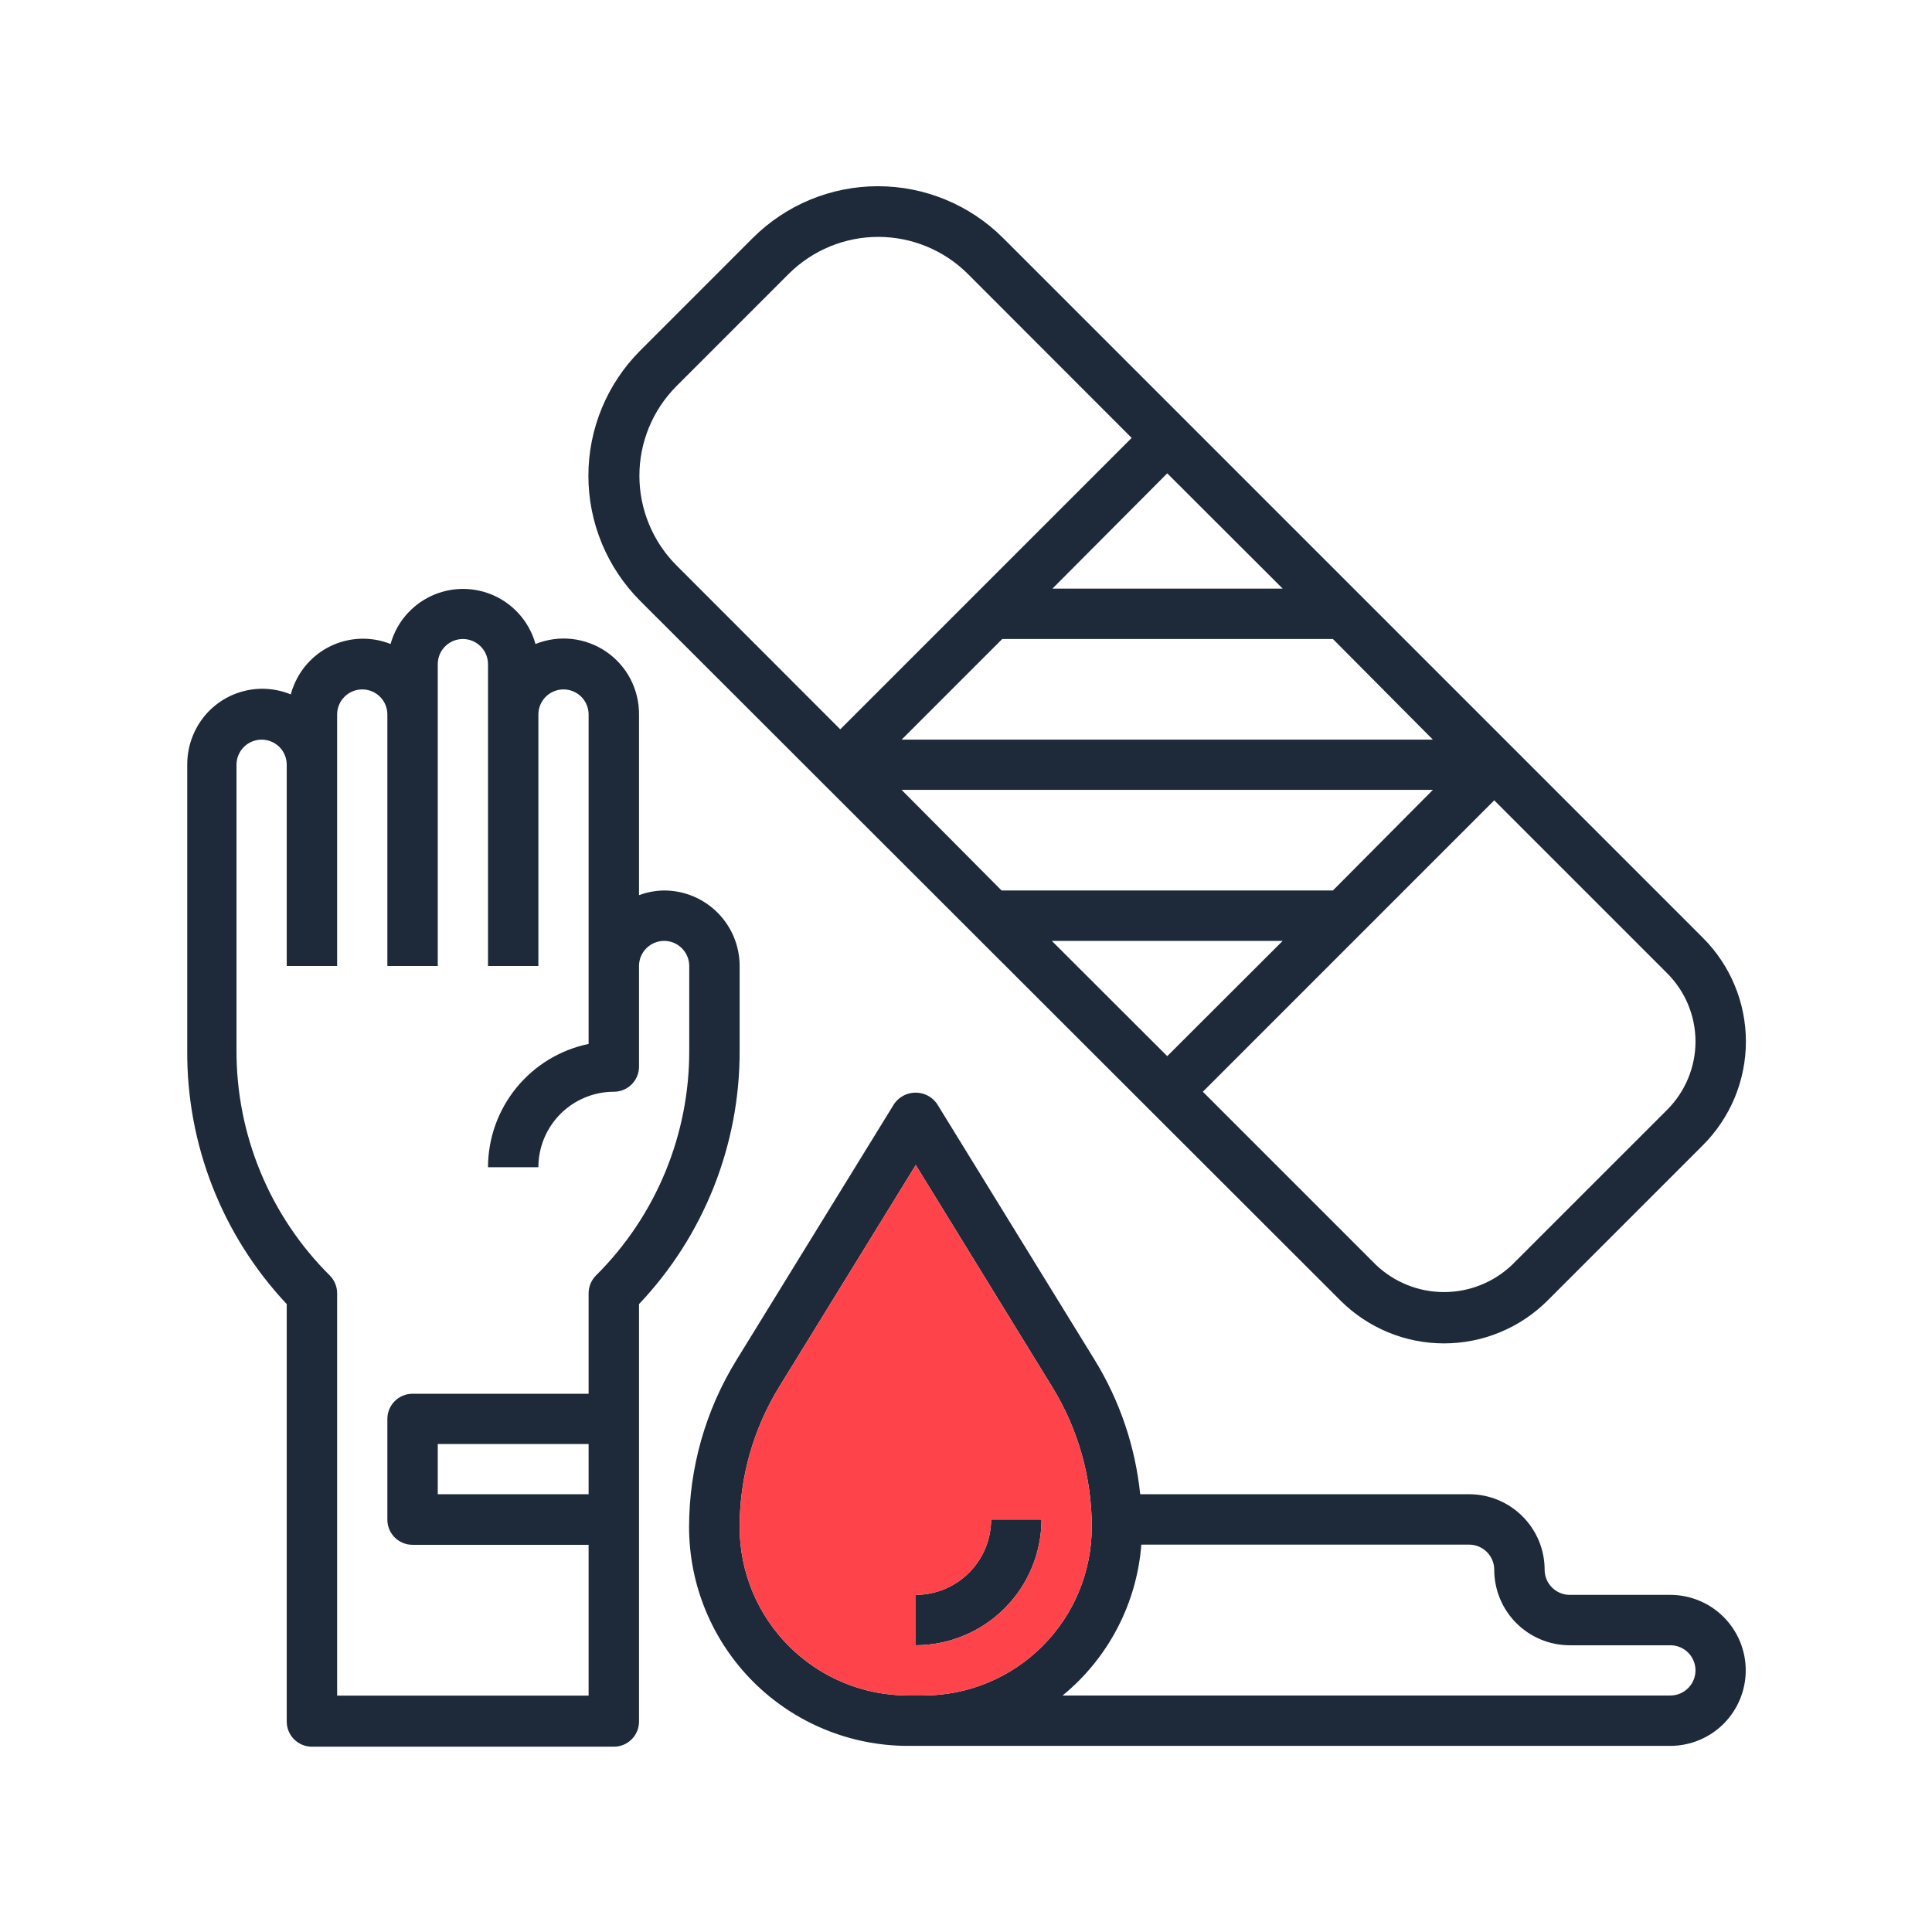 <svg width="80" height="80" viewBox="0 0 80 80" fill="none" xmlns="http://www.w3.org/2000/svg">
<path d="M30.627 40C30.627 39.171 30.297 38.376 29.711 37.789C29.125 37.203 28.329 36.873 27.5 36.873C27.145 36.877 26.793 36.943 26.46 37.067V29.587C26.464 29.074 26.342 28.568 26.104 28.113C25.867 27.659 25.52 27.27 25.097 26.982C24.673 26.693 24.184 26.513 23.674 26.458C23.165 26.403 22.649 26.475 22.173 26.667C21.991 26.011 21.599 25.433 21.058 25.021C20.516 24.609 19.854 24.386 19.173 24.386C18.493 24.386 17.831 24.609 17.289 25.021C16.747 25.433 16.355 26.011 16.173 26.667C15.417 26.365 14.573 26.375 13.823 26.693C13.074 27.012 12.481 27.613 12.173 28.367C12.119 28.492 12.075 28.621 12.04 28.753C11.662 28.598 11.257 28.519 10.848 28.52C10.439 28.522 10.035 28.605 9.658 28.763C9.282 28.922 8.94 29.154 8.653 29.445C8.366 29.736 8.14 30.081 7.987 30.46C7.833 30.837 7.754 31.24 7.753 31.647V43.48C7.723 47.386 9.199 51.153 11.873 54V71.287C11.873 71.424 11.9 71.56 11.953 71.686C12.006 71.813 12.083 71.928 12.18 72.024C12.278 72.121 12.393 72.198 12.52 72.249C12.647 72.301 12.783 72.328 12.92 72.327H25.413C25.55 72.328 25.686 72.301 25.813 72.249C25.94 72.198 26.056 72.121 26.153 72.024C26.25 71.928 26.328 71.813 26.38 71.686C26.433 71.56 26.46 71.424 26.46 71.287V54C29.144 51.169 30.636 47.414 30.627 43.513V40ZM24.373 61.873H18.127V59.793H24.373V61.873ZM28.54 43.48C28.547 45.214 28.209 46.932 27.547 48.534C26.884 50.136 25.91 51.591 24.68 52.813C24.485 53.008 24.375 53.271 24.373 53.547V57.713H17.08C16.804 57.713 16.54 57.823 16.345 58.018C16.15 58.213 16.04 58.477 16.04 58.753V62.927C16.04 63.203 16.15 63.467 16.345 63.662C16.54 63.857 16.804 63.967 17.08 63.967H24.373V70.213H13.96V53.547C13.958 53.271 13.848 53.008 13.653 52.813C12.424 51.591 11.449 50.136 10.787 48.534C10.124 46.932 9.786 45.214 9.793 43.48V31.667C9.793 31.391 9.903 31.126 10.098 30.931C10.293 30.736 10.558 30.627 10.833 30.627C11.109 30.627 11.374 30.736 11.569 30.931C11.764 31.126 11.873 31.391 11.873 31.667V40H13.96V29.587C13.96 29.311 14.07 29.046 14.265 28.851C14.46 28.656 14.724 28.547 15 28.547C15.276 28.547 15.54 28.656 15.735 28.851C15.931 29.046 16.04 29.311 16.04 29.587V40H18.127V27.5C18.127 27.224 18.236 26.96 18.431 26.765C18.626 26.57 18.891 26.46 19.167 26.46C19.442 26.46 19.707 26.57 19.902 26.765C20.097 26.96 20.207 27.224 20.207 27.5V40H22.293V29.587C22.293 29.45 22.32 29.315 22.372 29.189C22.425 29.062 22.501 28.948 22.598 28.851C22.695 28.755 22.809 28.678 22.935 28.626C23.062 28.574 23.197 28.547 23.333 28.547C23.47 28.547 23.605 28.574 23.731 28.626C23.858 28.678 23.972 28.755 24.069 28.851C24.165 28.948 24.242 29.062 24.294 29.189C24.346 29.315 24.373 29.45 24.373 29.587V43.227C23.198 43.47 22.142 44.111 21.384 45.041C20.625 45.97 20.209 47.133 20.207 48.333H22.293C22.293 47.505 22.622 46.711 23.207 46.125C23.792 45.539 24.585 45.209 25.413 45.207C25.55 45.208 25.686 45.181 25.813 45.129C25.94 45.078 26.056 45.001 26.153 44.904C26.25 44.808 26.328 44.693 26.38 44.566C26.433 44.44 26.46 44.304 26.46 44.167V40C26.46 39.724 26.57 39.46 26.765 39.265C26.96 39.07 27.224 38.96 27.5 38.96C27.776 38.96 28.04 39.07 28.235 39.265C28.43 39.46 28.54 39.724 28.54 40V43.48Z" fill="#1E2A3A"/>
<path d="M55.5 53.847C56.063 54.411 56.733 54.859 57.469 55.164C58.206 55.47 58.996 55.627 59.793 55.627C60.591 55.627 61.381 55.47 62.117 55.164C62.854 54.859 63.523 54.411 64.087 53.847L70.513 47.42C71.078 46.856 71.525 46.187 71.831 45.451C72.136 44.714 72.294 43.924 72.294 43.127C72.294 42.329 72.136 41.539 71.831 40.803C71.525 40.066 71.078 39.397 70.513 38.833L41.533 9.853C40.158 8.481 38.296 7.711 36.353 7.711C34.411 7.711 32.548 8.481 31.173 9.853L26.507 14.52C25.135 15.895 24.364 17.758 24.364 19.7C24.364 21.642 25.135 23.505 26.507 24.88L55.5 53.847ZM41.5 26.46H55.193L59.333 30.627H37.333L41.5 26.46ZM43.58 24.373L48.333 19.6L53.113 24.373H43.58ZM55.193 36.873H41.473L37.333 32.707H59.333L55.193 36.873ZM53.113 38.96L48.333 43.733L43.553 38.96H53.113ZM70.207 43.127C70.206 44.184 69.786 45.198 69.04 45.947L62.613 52.373C61.853 53.098 60.843 53.502 59.793 53.502C58.743 53.502 57.733 53.098 56.973 52.373L49.807 45.207L61.873 33.14L69.04 40.307C69.786 41.056 70.206 42.069 70.207 43.127ZM28 16L32.667 11.333C33.651 10.357 34.981 9.809 36.367 9.809C37.753 9.809 39.083 10.357 40.067 11.333L46.86 18.133L34.793 30.2L28 23.4C27.024 22.416 26.476 21.086 26.476 19.7C26.476 18.314 27.024 16.984 28 16Z" fill="#1E2A3A"/>
<path d="M43.127 62.92C43.123 64.3 42.574 65.622 41.598 66.598C40.622 67.573 39.3 68.123 37.92 68.127V66.04C38.747 66.038 39.539 65.709 40.124 65.124C40.709 64.54 41.038 63.747 41.04 62.92H43.127Z" fill="#1E2A3A"/>
<path d="M69.167 66.04H65C64.724 66.04 64.46 65.93 64.265 65.735C64.07 65.54 63.96 65.276 63.96 65C63.96 64.171 63.631 63.376 63.044 62.789C62.458 62.203 61.663 61.873 60.834 61.873H47.213C47.011 59.905 46.369 58.007 45.333 56.32L38.8 45.707C38.719 45.59 38.615 45.491 38.496 45.414C38.376 45.337 38.242 45.285 38.102 45.261C37.962 45.236 37.819 45.239 37.68 45.27C37.541 45.3 37.41 45.358 37.293 45.44C37.19 45.513 37.1 45.603 37.027 45.707L30.493 56.32C29.213 58.396 28.535 60.787 28.533 63.227C28.533 65.631 29.489 67.938 31.189 69.638C32.889 71.338 35.196 72.293 37.6 72.293H69.16C69.989 72.293 70.785 71.964 71.371 71.378C71.957 70.791 72.287 69.996 72.287 69.167C72.287 68.338 71.957 67.542 71.371 66.956C70.785 66.369 69.989 66.04 69.16 66.04H69.167ZM38.227 70.207H37.607C36.69 70.208 35.782 70.028 34.935 69.677C34.087 69.327 33.318 68.813 32.669 68.164C32.021 67.516 31.507 66.746 31.156 65.899C30.806 65.052 30.626 64.144 30.627 63.227C30.625 61.173 31.195 59.16 32.273 57.413L37.92 48.24L43.56 57.413C44.639 59.16 45.209 61.173 45.207 63.227C45.208 64.144 45.028 65.052 44.677 65.899C44.327 66.746 43.813 67.516 43.164 68.164C42.516 68.813 41.746 69.327 40.899 69.677C40.052 70.028 39.144 70.208 38.227 70.207ZM69.167 70.207H44C44.937 69.44 45.709 68.491 46.269 67.417C46.83 66.343 47.167 65.167 47.26 63.96H60.834C61.109 63.96 61.374 64.07 61.569 64.265C61.764 64.46 61.873 64.724 61.873 65C61.873 65.829 62.203 66.625 62.789 67.211C63.376 67.797 64.171 68.127 65 68.127H69.167C69.443 68.127 69.707 68.236 69.902 68.431C70.097 68.626 70.207 68.891 70.207 69.167C70.207 69.442 70.097 69.707 69.902 69.902C69.707 70.097 69.443 70.207 69.167 70.207Z" fill="#1E2A3A"/>
<path d="M43.56 57.413L37.92 48.24L32.273 57.413C31.195 59.16 30.625 61.173 30.627 63.227C30.626 64.144 30.806 65.052 31.156 65.899C31.507 66.746 32.021 67.516 32.669 68.164C33.318 68.813 34.087 69.327 34.934 69.677C35.782 70.028 36.69 70.207 37.607 70.207H38.227C39.144 70.207 40.052 70.028 40.899 69.677C41.746 69.327 42.516 68.813 43.164 68.164C43.813 67.516 44.327 66.746 44.677 65.899C45.028 65.052 45.208 64.144 45.207 63.227C45.209 61.173 44.639 59.16 43.56 57.413ZM37.92 68.127V66.04C38.747 66.038 39.539 65.709 40.124 65.124C40.709 64.54 41.038 63.747 41.04 62.92H43.127C43.123 64.3 42.574 65.622 41.598 66.598C40.622 67.573 39.3 68.123 37.92 68.127Z" fill="#FE444A"/>
</svg>
